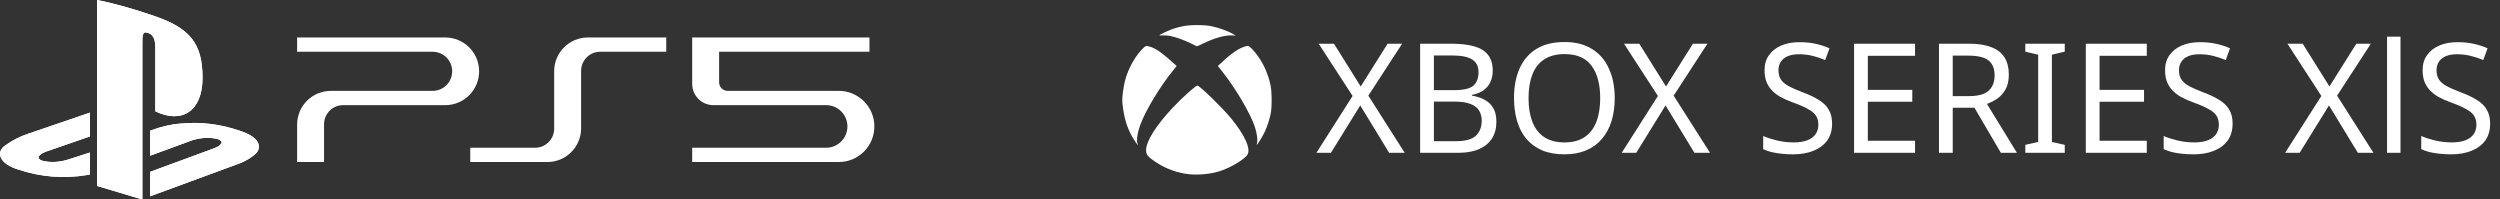 <svg width="589" height="47" viewBox="0 0 589 47" fill="none" xmlns="http://www.w3.org/2000/svg">
<rect x="0" y="0" width="589" height="47" fill="#333333" stroke="none"/>
<g clip-path="url(#clip0_43_164)">
<path d="M1.236 34.265C-1.052 35.781 -0.288 38.66 4.587 40.028C9.616 41.697 15.101 42.151 20.438 41.242C20.741 41.242 21.048 41.089 21.202 41.089V35.929L16.02 37.598C14.039 38.205 12.058 38.358 10.077 37.899C8.553 37.445 8.856 36.536 10.688 35.776L21.202 32.137V26.532L6.568 31.534C4.741 32.142 2.909 33.05 1.236 34.265ZM36.591 11.52V26.226C42.841 29.258 47.716 26.226 47.716 18.345C47.716 10.311 44.822 6.671 36.437 3.792C32.019 2.271 27.447 0.909 22.875 0V43.815L33.543 47V10.158C33.543 8.488 33.543 7.279 34.764 7.733C36.442 8.187 36.591 9.856 36.591 11.52ZM56.408 30.774C51.99 29.258 47.264 28.65 42.692 29.105C40.255 29.258 37.966 29.865 35.832 30.621L35.375 30.774V36.689L45.283 33.05C47.264 32.443 49.245 32.29 51.226 32.749C52.75 33.203 52.447 34.112 50.615 34.872L35.375 40.482V46.245L56.408 38.512C57.932 37.904 59.302 37.149 60.524 35.934C61.591 34.413 61.134 32.29 56.408 30.774Z" fill="white"/>
<g clip-path="url(#clip1_43_164)">
<path d="M1.236 34.265C-1.052 35.781 -0.288 38.66 4.587 40.028C9.616 41.697 15.101 42.151 20.438 41.242C20.741 41.242 21.048 41.089 21.202 41.089V35.929L16.02 37.598C14.039 38.205 12.058 38.358 10.077 37.899C8.553 37.445 8.856 36.536 10.688 35.776L21.202 32.137V26.532L6.568 31.534C4.741 32.142 2.909 33.05 1.236 34.265ZM36.591 11.52V26.226C42.841 29.258 47.716 26.226 47.716 18.345C47.716 10.311 44.822 6.671 36.437 3.792C32.019 2.271 27.447 0.909 22.875 0V43.815L33.543 47V10.158C33.543 8.488 33.543 7.279 34.764 7.733C36.442 8.187 36.591 9.856 36.591 11.52ZM56.408 30.774C51.99 29.258 47.264 28.65 42.692 29.105C40.255 29.258 37.966 29.865 35.832 30.621L35.375 30.774V36.689L45.283 33.05C47.264 32.443 49.245 32.29 51.226 32.749C52.75 33.203 52.447 34.112 50.615 34.872L35.375 40.482V46.245L56.408 38.512C57.932 37.904 59.302 37.149 60.524 35.934C61.591 34.413 61.134 32.29 56.408 30.774Z" fill="white"/>
</g>
</g>
<path d="M138.503 8.83C134.119 8.83 130.564 12.385 130.564 16.769V30.318C130.564 32.795 128.553 34.806 126.076 34.806H110.792V38.17H128.97C133.354 38.17 136.909 34.615 136.909 30.231V16.682C136.909 14.204 138.919 12.194 141.397 12.194H156.967V8.83H138.503ZM70 8.83V12.194H101.927C104.473 12.194 106.535 14.256 106.535 16.802C106.535 19.348 104.473 21.41 101.927 21.41H77.94C73.555 21.41 70 24.965 70 29.349V38.173H76.346V29.262C76.346 26.784 78.356 24.774 80.834 24.774H104.908C109.312 24.774 112.881 21.206 112.881 16.802C112.881 12.398 109.312 8.83 104.908 8.83H70ZM163.081 8.83V19.786C163.081 22.538 165.314 24.771 168.067 24.771H194.636C197.408 24.771 199.654 27.018 199.654 29.79C199.654 32.562 197.408 34.808 194.636 34.808H163.081V38.173H197.617C202.246 38.173 206 34.419 206 29.79C206 25.16 202.246 21.407 197.617 21.407H171.429C170.322 21.407 169.424 20.509 169.424 19.402V12.191H204.847V8.827H163.081V8.83Z" fill="white"/>
<g clip-path="url(#clip2_43_164)">
<path d="M280.253 41.054C277.542 40.794 274.797 39.821 272.439 38.282C270.463 36.993 270.017 36.463 270.017 35.405C270.017 33.281 272.353 29.559 276.35 25.318C278.619 22.908 281.78 20.086 282.122 20.162C282.787 20.31 288.101 25.494 290.091 27.934C293.237 31.792 294.683 34.952 293.948 36.361C293.389 37.431 289.924 39.524 287.378 40.328C285.279 40.991 282.523 41.271 280.253 41.054ZM267.348 33.197C265.706 30.677 264.876 28.198 264.476 24.611C264.344 23.426 264.39 22.749 264.776 20.318C265.256 17.29 266.981 13.784 269.055 11.629C269.938 10.712 270.016 10.688 271.093 11.052C272.398 11.494 273.793 12.457 275.957 14.415L277.221 15.557L276.53 16.404C273.328 20.336 269.948 25.912 268.675 29.36C267.984 31.234 267.706 33.116 268.005 33.899C268.205 34.428 268.021 34.231 267.346 33.198L267.348 33.197ZM296.17 33.625C296.332 32.833 296.127 31.379 295.646 29.912C294.605 26.735 291.124 20.826 287.928 16.808L286.921 15.543L288.01 14.544C289.432 13.239 290.418 12.457 291.484 11.793C292.323 11.27 293.524 10.806 294.04 10.806C294.358 10.806 295.479 11.972 296.383 13.24C297.784 15.204 298.814 17.589 299.336 20.068C299.673 21.672 299.701 25.1 299.39 26.7C299.132 28.012 298.592 29.713 298.069 30.867C297.672 31.731 296.694 33.411 296.265 33.957C296.044 34.238 296.044 34.238 296.166 33.632L296.17 33.625ZM280.544 10.207C279.068 9.458 276.793 8.654 275.536 8.437C275.096 8.362 274.345 8.319 273.867 8.343C272.83 8.396 272.876 8.342 274.539 7.556C275.922 6.902 277.076 6.518 278.643 6.189C280.404 5.819 283.715 5.815 285.449 6.18C287.32 6.575 289.525 7.395 290.767 8.16L291.137 8.387L290.29 8.344C288.606 8.259 286.152 8.94 283.518 10.221C282.723 10.608 282.033 10.916 281.982 10.908C281.932 10.898 281.284 10.583 280.542 10.207H280.544Z" fill="white"/>
</g>
<path d="M330.952 36H327.28L320.476 24.84L313.564 36H310.144L318.676 22.608L310.684 10.296H314.284L320.584 20.376L326.92 10.296H330.34L322.384 22.536L330.952 36ZM341.93 10.296C344.066 10.296 345.854 10.5 347.294 10.908C348.758 11.316 349.85 11.988 350.57 12.924C351.314 13.86 351.686 15.108 351.686 16.668C351.686 17.676 351.494 18.576 351.11 19.368C350.75 20.136 350.198 20.784 349.454 21.312C348.734 21.816 347.846 22.164 346.79 22.356V22.536C347.87 22.704 348.842 23.016 349.706 23.472C350.594 23.928 351.29 24.576 351.794 25.416C352.298 26.256 352.55 27.348 352.55 28.692C352.55 30.252 352.19 31.584 351.47 32.688C350.75 33.768 349.718 34.596 348.374 35.172C347.054 35.724 345.47 36 343.622 36H334.586V10.296H341.93ZM342.578 21.24C344.786 21.24 346.298 20.892 347.114 20.196C347.93 19.476 348.338 18.42 348.338 17.028C348.338 15.612 347.834 14.604 346.826 14.004C345.842 13.38 344.258 13.068 342.074 13.068H337.826V21.24H342.578ZM337.826 23.94V33.264H343.01C345.29 33.264 346.874 32.82 347.762 31.932C348.65 31.044 349.094 29.88 349.094 28.44C349.094 27.528 348.89 26.736 348.482 26.064C348.098 25.392 347.438 24.876 346.502 24.516C345.59 24.132 344.342 23.94 342.758 23.94H337.826ZM380.428 23.112C380.428 25.104 380.176 26.916 379.672 28.548C379.168 30.156 378.412 31.548 377.404 32.724C376.42 33.9 375.184 34.8 373.696 35.424C372.232 36.048 370.528 36.36 368.584 36.36C366.568 36.36 364.816 36.048 363.328 35.424C361.84 34.776 360.604 33.876 359.62 32.724C358.636 31.548 357.904 30.144 357.424 28.512C356.944 26.88 356.704 25.068 356.704 23.076C356.704 20.436 357.136 18.132 358 16.164C358.864 14.196 360.172 12.66 361.924 11.556C363.7 10.452 365.932 9.9 368.62 9.9C371.188 9.9 373.348 10.452 375.1 11.556C376.852 12.636 378.172 14.172 379.06 16.164C379.972 18.132 380.428 20.448 380.428 23.112ZM360.124 23.112C360.124 25.272 360.424 27.132 361.024 28.692C361.624 30.252 362.548 31.452 363.796 32.292C365.068 33.132 366.664 33.552 368.584 33.552C370.528 33.552 372.112 33.132 373.336 32.292C374.584 31.452 375.508 30.252 376.108 28.692C376.708 27.132 377.008 25.272 377.008 23.112C377.008 19.872 376.336 17.34 374.992 15.516C373.648 13.668 371.524 12.744 368.62 12.744C366.676 12.744 365.068 13.164 363.796 14.004C362.548 14.82 361.624 16.008 361.024 17.568C360.424 19.104 360.124 20.952 360.124 23.112ZM402.882 36H399.21L392.406 24.84L385.494 36H382.074L390.606 22.608L382.614 10.296H386.214L392.514 20.376L398.85 10.296H402.27L394.314 22.536L402.882 36ZM431.642 29.124C431.642 30.66 431.27 31.968 430.526 33.048C429.782 34.104 428.714 34.92 427.322 35.496C425.954 36.072 424.334 36.36 422.462 36.36C421.502 36.36 420.578 36.312 419.69 36.216C418.826 36.12 418.034 35.988 417.314 35.82C416.594 35.628 415.958 35.4 415.406 35.136V32.04C416.27 32.424 417.338 32.772 418.61 33.084C419.906 33.396 421.238 33.552 422.606 33.552C423.878 33.552 424.946 33.384 425.81 33.048C426.674 32.712 427.322 32.232 427.754 31.608C428.186 30.984 428.402 30.252 428.402 29.412C428.402 28.572 428.222 27.864 427.862 27.288C427.502 26.712 426.878 26.184 425.99 25.704C425.126 25.2 423.914 24.672 422.354 24.12C421.25 23.712 420.278 23.28 419.438 22.824C418.622 22.344 417.938 21.804 417.386 21.204C416.834 20.604 416.414 19.92 416.126 19.152C415.862 18.384 415.73 17.496 415.73 16.488C415.73 15.12 416.078 13.956 416.774 12.996C417.47 12.012 418.43 11.256 419.654 10.728C420.902 10.2 422.33 9.936 423.938 9.936C425.354 9.936 426.65 10.068 427.826 10.332C429.002 10.596 430.07 10.944 431.03 11.376L430.022 14.148C429.134 13.764 428.162 13.44 427.106 13.176C426.074 12.912 424.994 12.78 423.866 12.78C422.786 12.78 421.886 12.936 421.166 13.248C420.446 13.56 419.906 14.004 419.546 14.58C419.186 15.132 419.006 15.78 419.006 16.524C419.006 17.388 419.186 18.108 419.546 18.684C419.906 19.26 420.494 19.776 421.31 20.232C422.126 20.688 423.23 21.18 424.622 21.708C426.134 22.26 427.406 22.86 428.438 23.508C429.494 24.132 430.286 24.888 430.814 25.776C431.366 26.664 431.642 27.78 431.642 29.124ZM451.184 36H436.82V10.296H451.184V13.14H440.06V21.168H450.536V23.976H440.06V33.156H451.184V36ZM463.916 10.296C466.052 10.296 467.804 10.572 469.172 11.124C470.564 11.652 471.596 12.456 472.268 13.536C472.94 14.616 473.276 15.972 473.276 17.604C473.276 18.972 473.024 20.112 472.52 21.024C472.016 21.936 471.368 22.668 470.576 23.22C469.808 23.748 468.992 24.168 468.128 24.48L475.184 36H471.404L465.176 25.38H460.064V36H456.824V10.296H463.916ZM463.736 13.104H460.064V22.644H463.916C465.308 22.644 466.448 22.464 467.336 22.104C468.224 21.72 468.872 21.168 469.28 20.448C469.712 19.728 469.928 18.828 469.928 17.748C469.928 16.62 469.7 15.72 469.244 15.048C468.812 14.376 468.14 13.884 467.228 13.572C466.316 13.26 465.152 13.104 463.736 13.104ZM486.455 36H477.167V34.128L480.191 33.444V12.888L477.167 12.168V10.296H486.455V12.168L483.431 12.888V33.444L486.455 34.128V36ZM505.782 36H491.418V10.296H505.782V13.14H494.658V21.168H505.134V23.976H494.658V33.156H505.782V36ZM526.002 29.124C526.002 30.66 525.63 31.968 524.886 33.048C524.142 34.104 523.074 34.92 521.682 35.496C520.314 36.072 518.694 36.36 516.822 36.36C515.862 36.36 514.938 36.312 514.05 36.216C513.186 36.12 512.394 35.988 511.674 35.82C510.954 35.628 510.318 35.4 509.766 35.136V32.04C510.63 32.424 511.698 32.772 512.97 33.084C514.266 33.396 515.598 33.552 516.966 33.552C518.238 33.552 519.306 33.384 520.17 33.048C521.034 32.712 521.682 32.232 522.114 31.608C522.546 30.984 522.762 30.252 522.762 29.412C522.762 28.572 522.582 27.864 522.222 27.288C521.862 26.712 521.238 26.184 520.35 25.704C519.486 25.2 518.274 24.672 516.714 24.12C515.61 23.712 514.638 23.28 513.798 22.824C512.982 22.344 512.298 21.804 511.746 21.204C511.194 20.604 510.774 19.92 510.486 19.152C510.222 18.384 510.09 17.496 510.09 16.488C510.09 15.12 510.438 13.956 511.134 12.996C511.83 12.012 512.79 11.256 514.014 10.728C515.262 10.2 516.69 9.936 518.298 9.936C519.714 9.936 521.01 10.068 522.186 10.332C523.362 10.596 524.43 10.944 525.39 11.376L524.382 14.148C523.494 13.764 522.522 13.44 521.466 13.176C520.434 12.912 519.354 12.78 518.226 12.78C517.146 12.78 516.246 12.936 515.526 13.248C514.806 13.56 514.266 14.004 513.906 14.58C513.546 15.132 513.366 15.78 513.366 16.524C513.366 17.388 513.546 18.108 513.906 18.684C514.266 19.26 514.854 19.776 515.67 20.232C516.486 20.688 517.59 21.18 518.982 21.708C520.494 22.26 521.766 22.86 522.798 23.508C523.854 24.132 524.646 24.888 525.174 25.776C525.726 26.664 526.002 27.78 526.002 29.124ZM559.186 36H555.514L548.71 24.84L541.798 36H538.378L546.91 22.608L538.918 10.296H542.518L548.818 20.376L555.154 10.296H558.574L550.618 22.536L559.186 36ZM565.556 36H562.388V8.64H565.556V36ZM586.681 29.124C586.681 30.66 586.309 31.968 585.565 33.048C584.821 34.104 583.753 34.92 582.361 35.496C580.993 36.072 579.373 36.36 577.501 36.36C576.541 36.36 575.617 36.312 574.729 36.216C573.865 36.12 573.073 35.988 572.353 35.82C571.633 35.628 570.997 35.4 570.445 35.136V32.04C571.309 32.424 572.377 32.772 573.649 33.084C574.945 33.396 576.277 33.552 577.645 33.552C578.917 33.552 579.985 33.384 580.849 33.048C581.713 32.712 582.361 32.232 582.793 31.608C583.225 30.984 583.441 30.252 583.441 29.412C583.441 28.572 583.261 27.864 582.901 27.288C582.541 26.712 581.917 26.184 581.029 25.704C580.165 25.2 578.953 24.672 577.393 24.12C576.289 23.712 575.317 23.28 574.477 22.824C573.661 22.344 572.977 21.804 572.425 21.204C571.873 20.604 571.453 19.92 571.165 19.152C570.901 18.384 570.769 17.496 570.769 16.488C570.769 15.12 571.117 13.956 571.813 12.996C572.509 12.012 573.469 11.256 574.693 10.728C575.941 10.2 577.369 9.936 578.977 9.936C580.393 9.936 581.689 10.068 582.865 10.332C584.041 10.596 585.109 10.944 586.069 11.376L585.061 14.148C584.173 13.764 583.201 13.44 582.145 13.176C581.113 12.912 580.033 12.78 578.905 12.78C577.825 12.78 576.925 12.936 576.205 13.248C575.485 13.56 574.945 14.004 574.585 14.58C574.225 15.132 574.045 15.78 574.045 16.524C574.045 17.388 574.225 18.108 574.585 18.684C574.945 19.26 575.533 19.776 576.349 20.232C577.165 20.688 578.269 21.18 579.661 21.708C581.173 22.26 582.445 22.86 583.477 23.508C584.533 24.132 585.325 24.888 585.853 25.776C586.405 26.664 586.681 27.78 586.681 29.124Z" fill="white"/>
<defs>
<clipPath id="clip0_43_164">
<rect width="61" height="47" fill="white"/>
</clipPath>
<clipPath id="clip1_43_164">
<rect width="61" height="47" fill="white"/>
</clipPath>
<clipPath id="clip2_43_164">
<rect width="36" height="36" fill="white" transform="translate(264 5.5)"/>
</clipPath>
</defs>
</svg>
